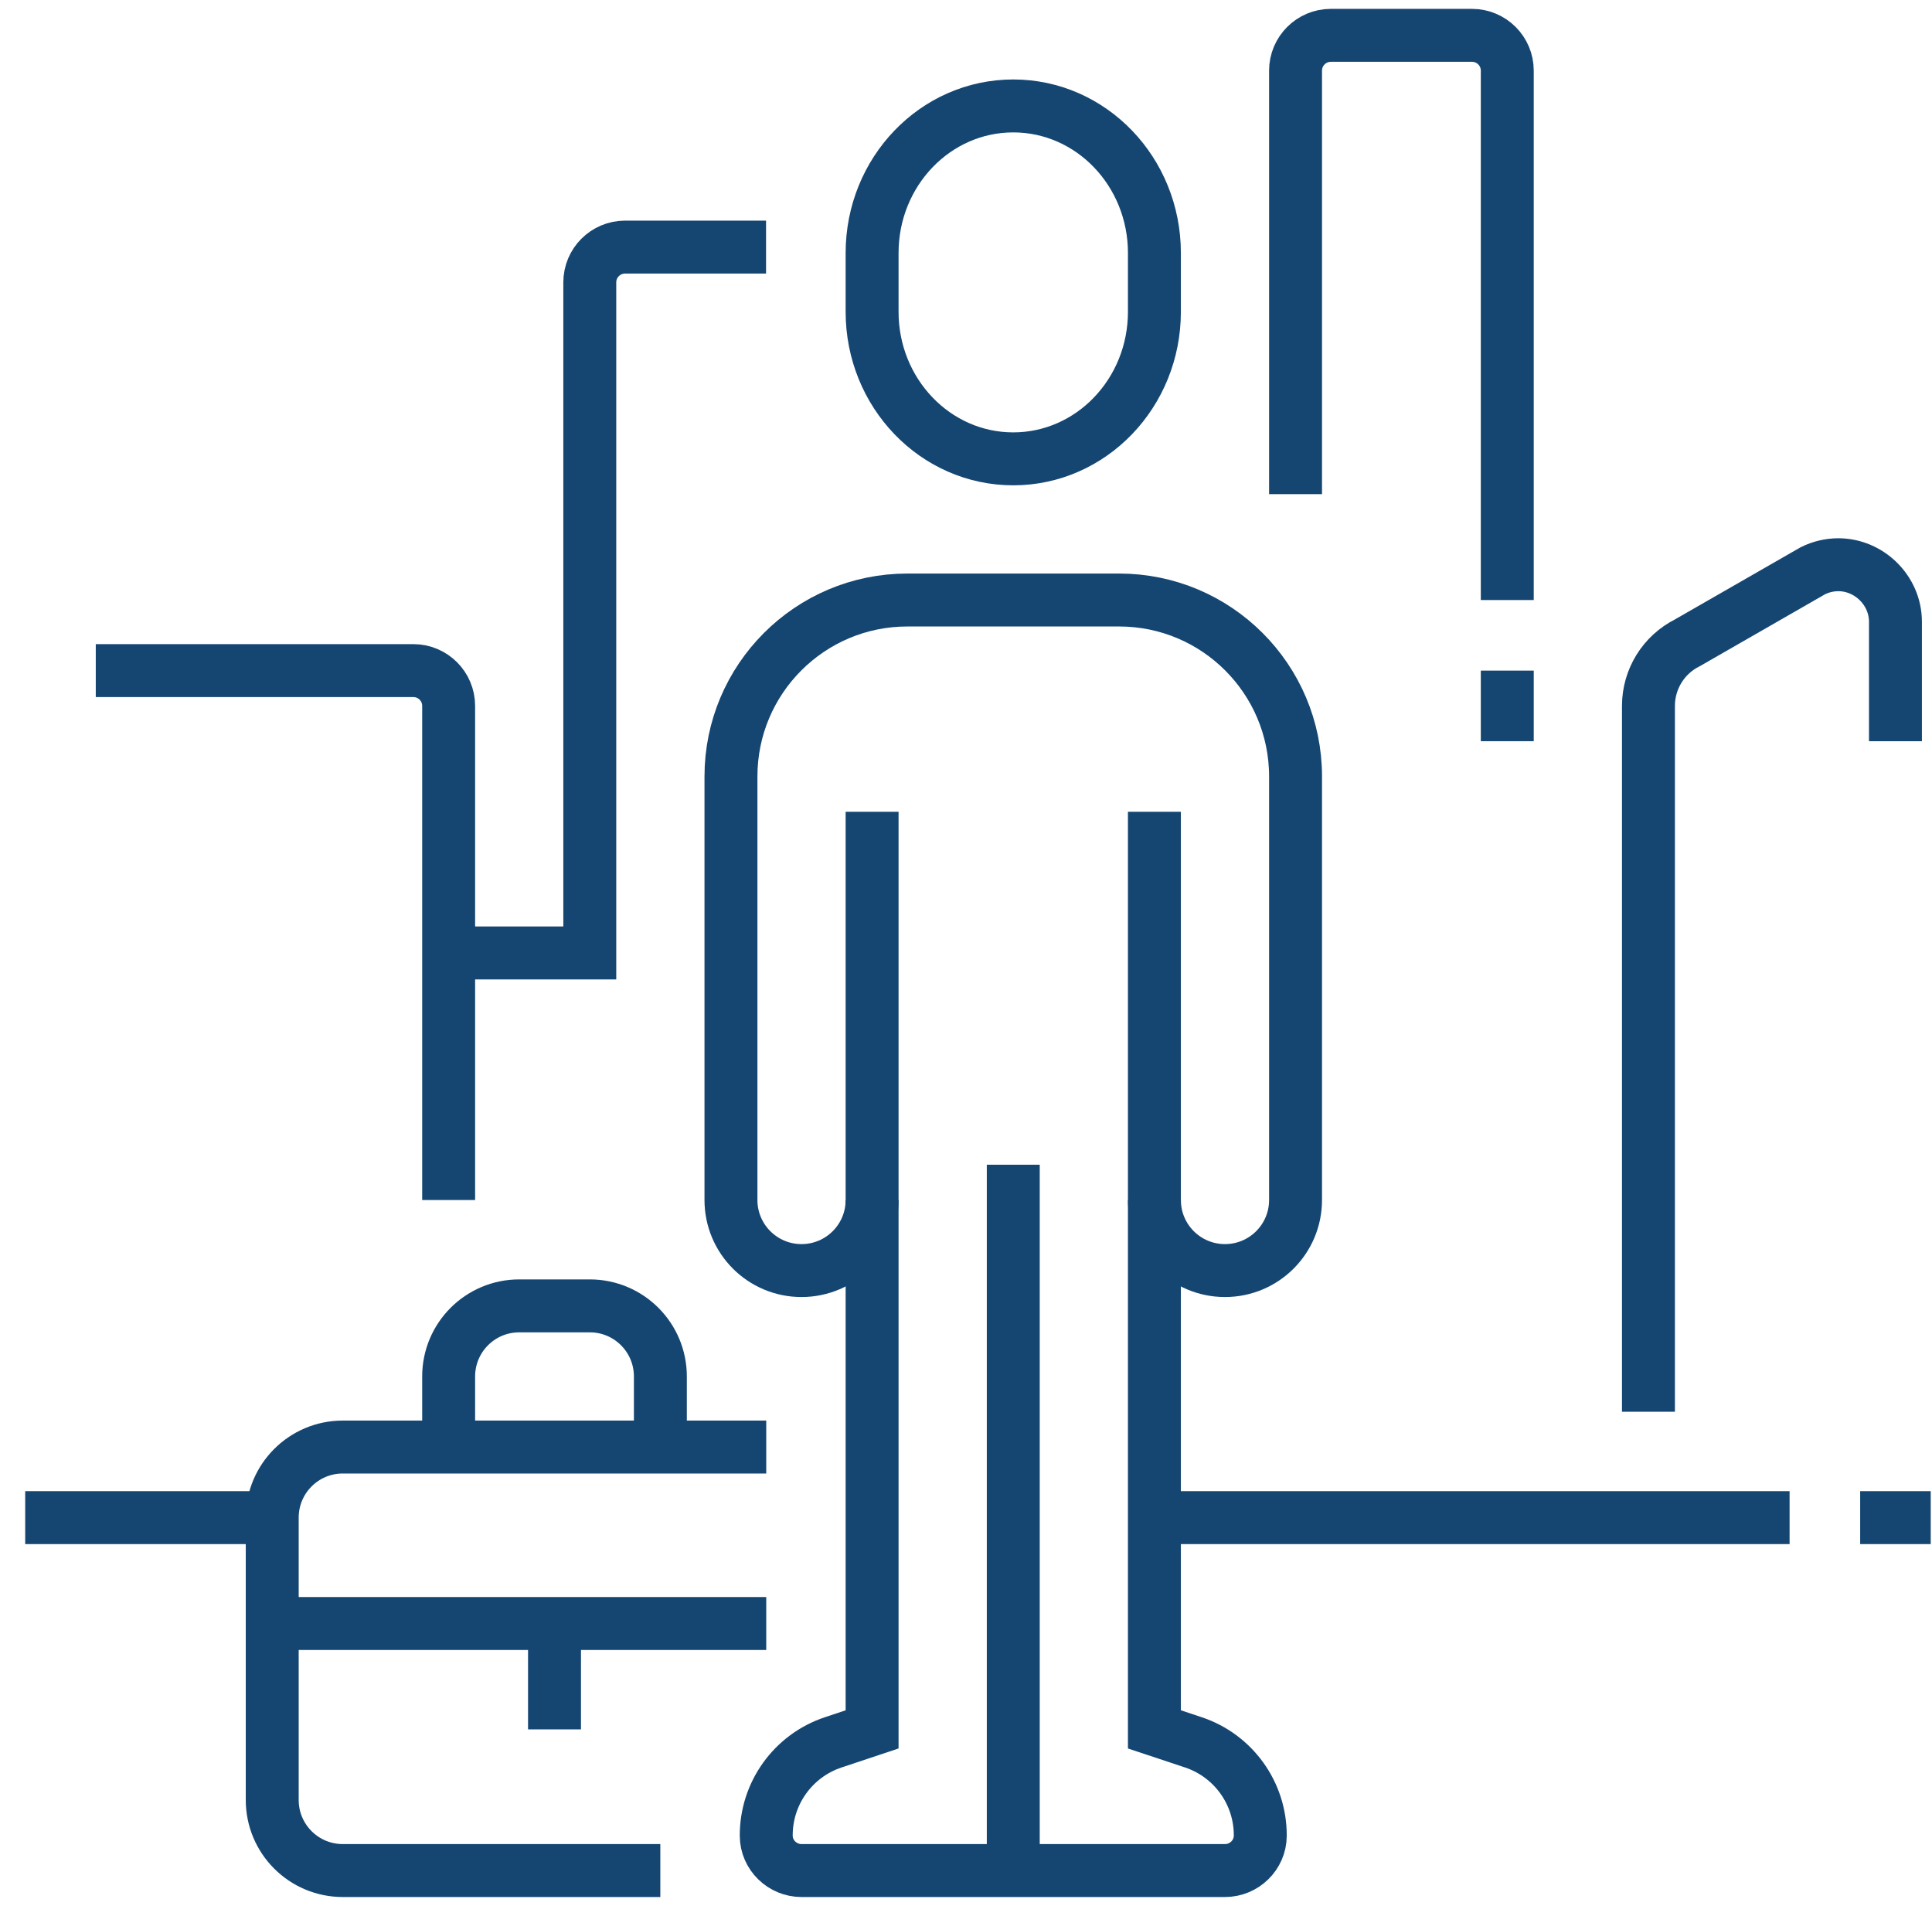 <svg width="73" height="72" viewBox="0 0 73 72" fill="none" xmlns="http://www.w3.org/2000/svg">
<path d="M38.285 17.335C41.231 17.335 43.619 14.847 43.619 11.779V9.557C43.619 6.489 41.231 4.002 38.285 4.002C35.34 4.002 32.952 6.489 32.952 9.558V11.781C32.952 14.847 35.34 17.335 38.285 17.335Z" stroke="#154672" stroke-width="2" stroke-miterlimit="10"/>
<path d="M38.286 70.669V44.002" stroke="#154672" stroke-width="2" stroke-miterlimit="10"/>
<path d="M32.952 30.668V65.335L31.482 65.825C29.964 66.331 28.943 67.756 28.952 69.357C28.956 70.083 29.56 70.668 30.285 70.668H46.285C47.011 70.668 47.615 70.083 47.619 69.356C47.628 67.755 46.607 66.329 45.09 65.824L43.619 65.335V30.668" stroke="#154672" stroke-width="2" stroke-miterlimit="10"/>
<path d="M62.286 53.335V26.668C62.286 25.658 62.856 24.735 63.76 24.283L68.498 21.563C68.796 21.414 69.127 21.335 69.462 21.335C70.619 21.335 71.619 22.3 71.619 23.492V28.002" stroke="#154672" stroke-width="2" stroke-miterlimit="10"/>
<path d="M24.95 70.668H12.952C11.479 70.668 10.286 69.475 10.286 68.001V57.335C10.286 55.861 11.479 54.668 12.952 54.668H28.952" stroke="#154672" stroke-width="2" stroke-miterlimit="10"/>
<path d="M24.952 54.668V52.002C24.952 50.528 23.759 49.335 22.285 49.335H19.619C18.145 49.335 16.952 50.528 16.952 52.002V54.668" stroke="#154672" stroke-width="2" stroke-miterlimit="10"/>
<path d="M32.952 45.335C32.952 46.808 31.759 48.001 30.285 48.001C28.812 48.001 27.619 46.808 27.619 45.335V29.335C27.619 25.653 30.604 22.668 34.285 22.668H42.285C45.967 22.668 48.952 25.653 48.952 29.335V45.335C48.952 46.808 47.759 48.001 46.285 48.001C44.812 48.001 43.619 46.808 43.619 45.335" stroke="#154672" stroke-width="2" stroke-miterlimit="10"/>
<path d="M10.286 61.335H28.952" stroke="#154672" stroke-width="2" stroke-miterlimit="10"/>
<path d="M20.952 61.335V65.335" stroke="#154672" stroke-width="2" stroke-miterlimit="10"/>
<path d="M70.286 57.335H72.952" stroke="#154672" stroke-width="2" stroke-miterlimit="10"/>
<path d="M43.619 57.335H67.619" stroke="#154672" stroke-width="2" stroke-miterlimit="10"/>
<path d="M0.952 57.335H10.284" stroke="#154672" stroke-width="2" stroke-miterlimit="10"/>
<path d="M56.952 28.002V25.335" stroke="#154672" stroke-width="2" stroke-miterlimit="10"/>
<path d="M48.952 18.668V2.668C48.952 1.932 49.55 1.335 50.285 1.335H55.619C56.355 1.335 56.952 1.932 56.952 2.668V22.668" stroke="#154672" stroke-width="2" stroke-miterlimit="10"/>
<path d="M16.952 36.002H22.285V10.668C22.285 9.932 22.883 9.335 23.619 9.335H28.945" stroke="#154672" stroke-width="2" stroke-miterlimit="10"/>
<path d="M3.619 25.335H15.619C16.355 25.335 16.952 25.932 16.952 26.668V45.335" stroke="#154672" stroke-width="2" stroke-miterlimit="10"/>
</svg>

